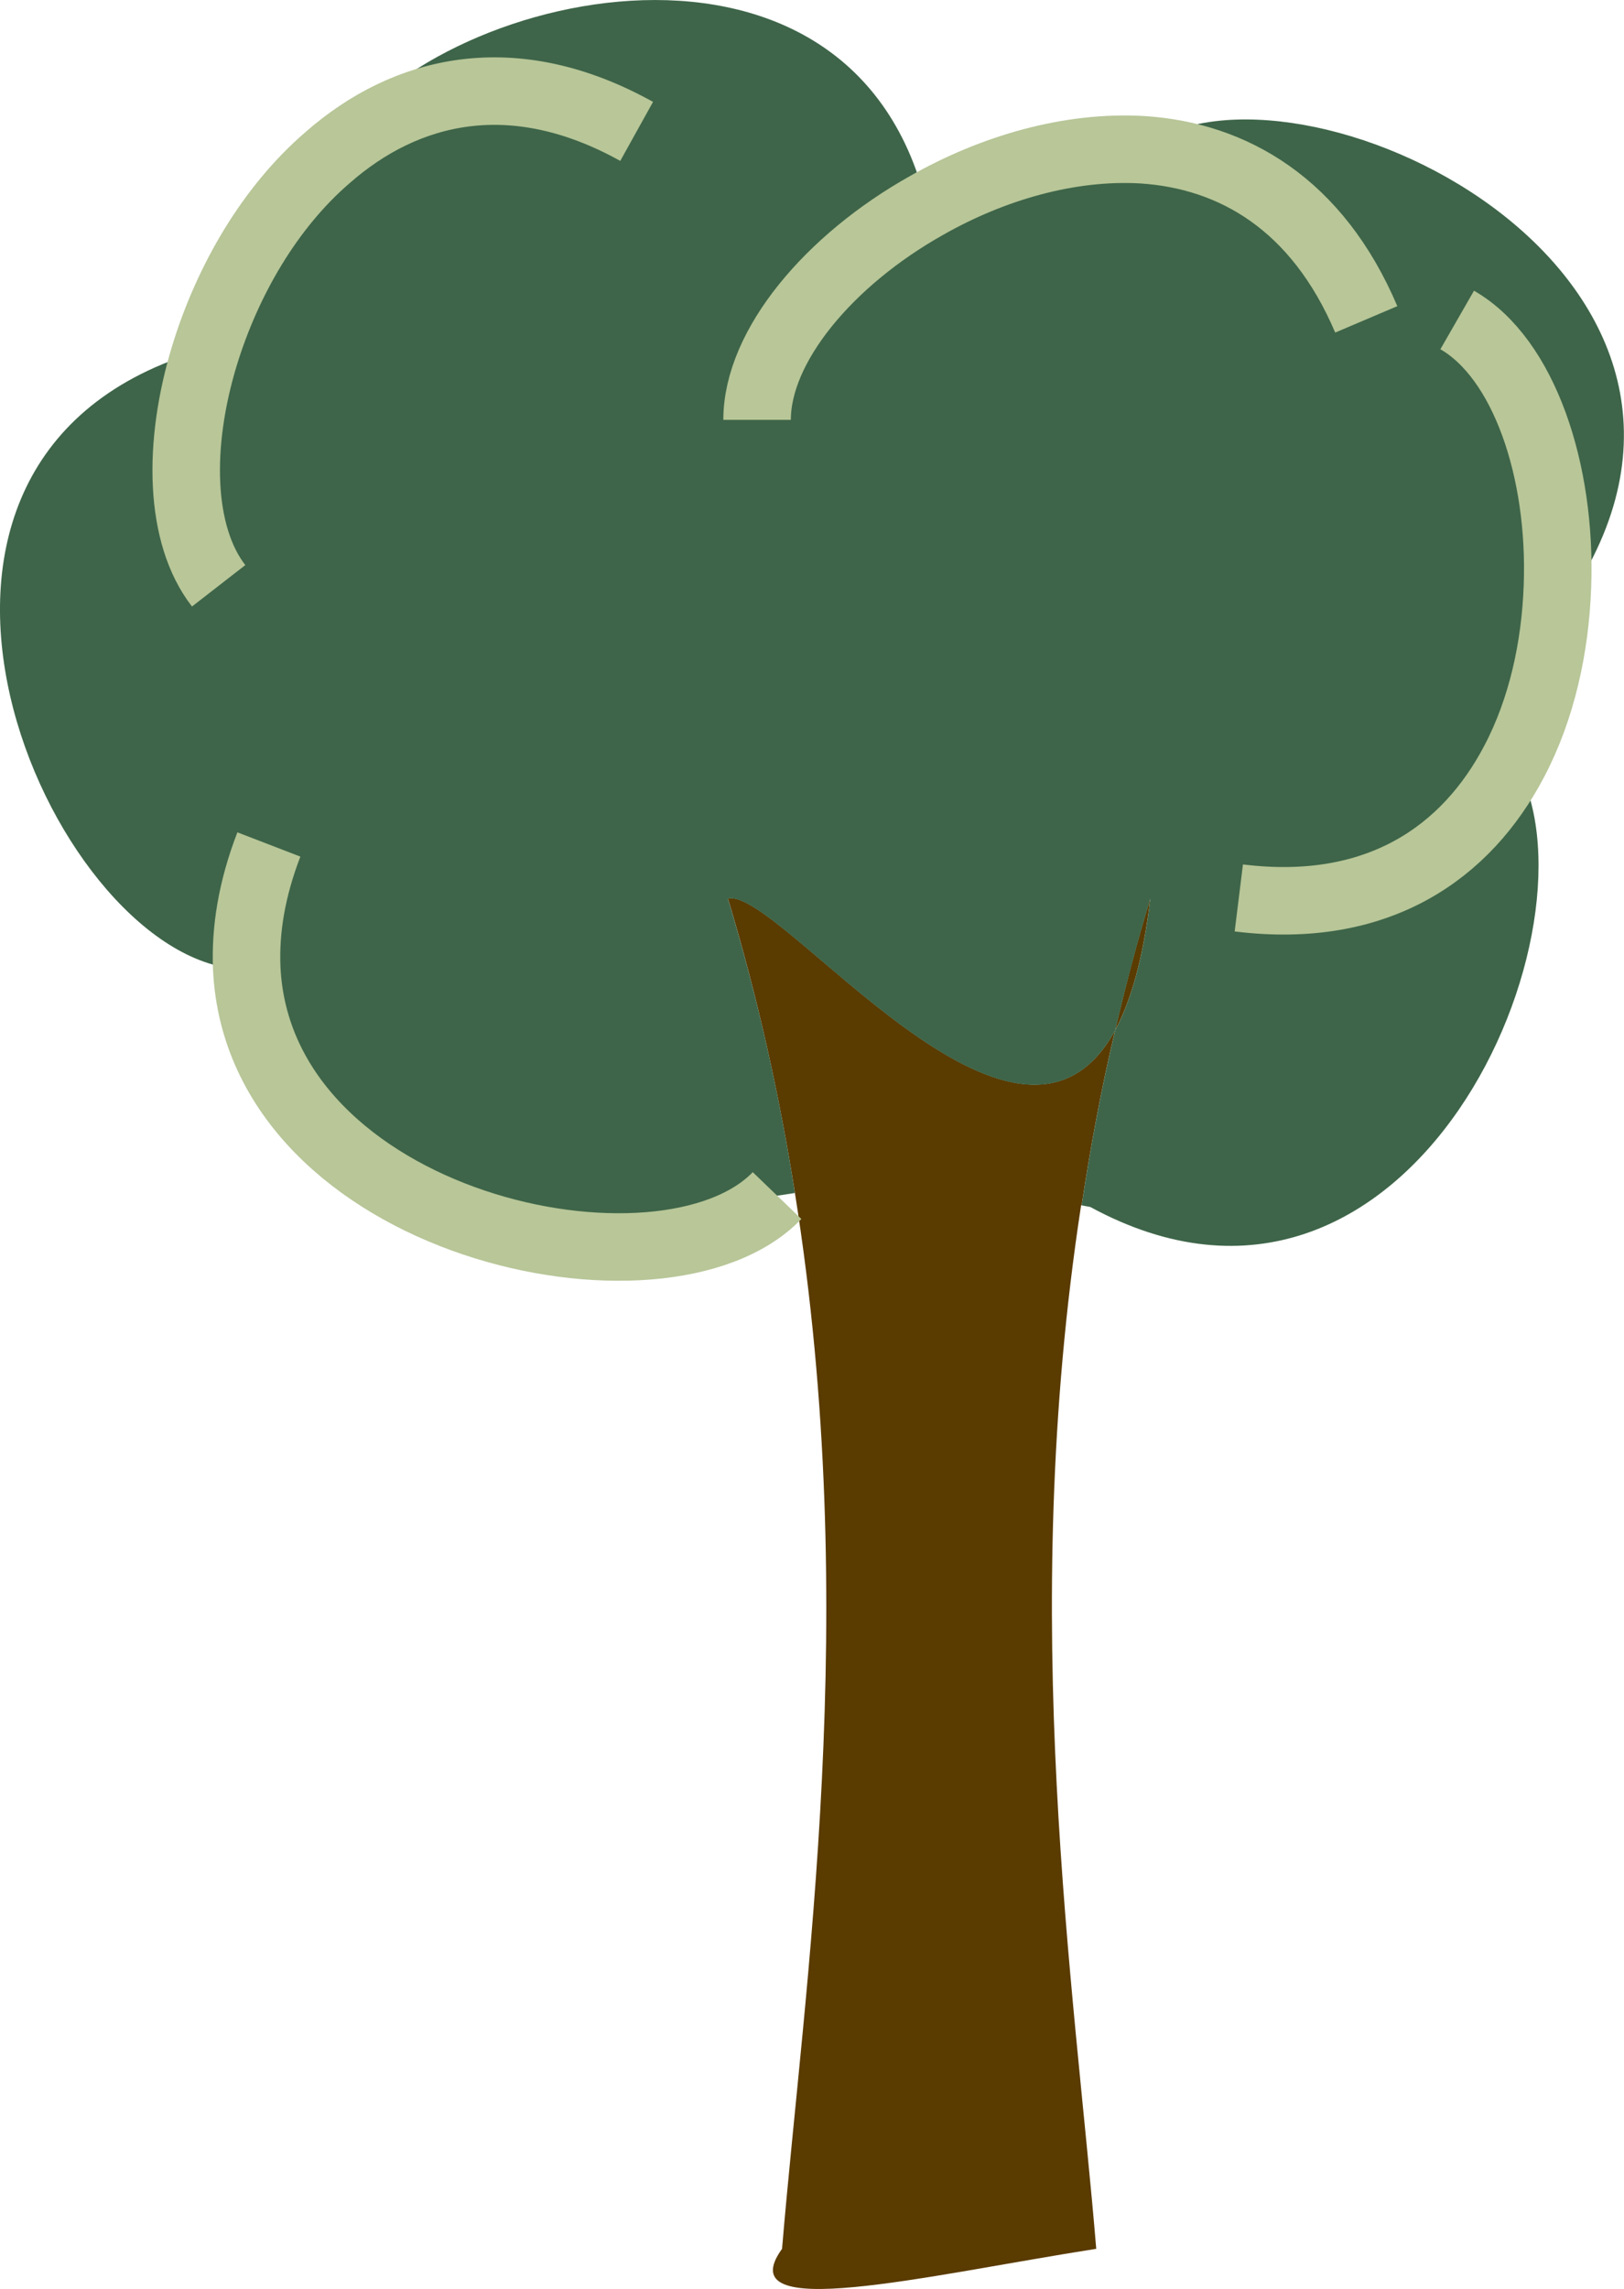 <?xml version="1.0" encoding="utf-8"?>
<!-- Generator: Adobe Illustrator 16.0.0, SVG Export Plug-In . SVG Version: 6.00 Build 0)  -->
<!DOCTYPE svg PUBLIC "-//W3C//DTD SVG 1.1//EN" "http://www.w3.org/Graphics/SVG/1.1/DTD/svg11.dtd">
<svg version="1.1" id="Layer_1" xmlns="http://www.w3.org/2000/svg" xmlns:xlink="http://www.w3.org/1999/xlink" x="0px" y="0px"
	 width="24.057px" height="33.9px" viewBox="0 0 24.057 33.9" enable-background="new 0 0 24.057 33.9" xml:space="preserve">
<g id="XMLID_69_">
	<g>
		<path fill="#5A3B00" d="M16.519,15.259c0.152-0.648,0.32-1.296,0.521-1.952C16.935,14.194,16.752,14.826,16.519,15.259z"/>
		<path fill="#5A3B00" d="M16.519,15.259c-0.208,0.872-0.368,1.744-0.496,2.591h-0.008c-0.944,6.151-0.096,11.584,0.224,15.456
			c-2.544,0.399-5.456,1.111-4.654,0c0.326-3.912,1.184-9.408,0.19-15.64c-0.224-1.416-0.544-2.872-0.992-4.36
			C11.552,13.138,15.071,17.914,16.519,15.259z"/>
		<path fill="#3E6549" d="M4.855,2.331c1.288-2.4,7.729-4.024,8.872,0.712c0.977-0.554,2.112-0.89,3.2-0.824l0.008-0.048
			c2.272-1.602,9.36,1.792,6.416,6.52l-0.28-0.008c-0.029,0.904-0.229,1.816-0.64,2.592c1.424,2.376-1.521,9.185-6.28,6.601
			l-0.128-0.024c0.128-0.847,0.288-1.719,0.496-2.591c0.232-0.434,0.416-1.064,0.521-1.952c-0.198,0.656-0.366,1.304-0.521,1.952
			c-1.448,2.656-4.968-2.12-5.736-1.952c0.448,1.488,0.77,2.944,0.992,4.36l-0.264,0.04C9.83,19.45,3.83,18.154,3.655,14.34
			l-0.176,0.008c-2.768-0.264-5.912-7.472-0.592-9.128l0.144,0.04C3.367,4.163,3.991,3.074,4.855,2.331z"/>
	</g>
	<g>
		<path fill="none" stroke="#B8C698" stroke-miterlimit="10" d="M3.983,12.507c-0.256,0.664-0.352,1.271-0.328,1.832
			c0.178,3.814,6.178,5.11,7.856,3.368"/>
		<path fill="none" stroke="#B8C698" stroke-miterlimit="10" d="M9.431,1.946c-1.84-1.022-3.424-0.624-4.576,0.386
			C3.991,3.074,3.367,4.164,3.031,5.26C2.625,6.588,2.655,7.924,3.239,8.676"/>
		<path fill="none" stroke="#B8C698" stroke-miterlimit="10" d="M20.239,4.73c-0.728-1.712-1.976-2.424-3.312-2.512
			c-1.088-0.064-2.226,0.271-3.2,0.824c-1.44,0.808-2.512,2.08-2.512,3.176"/>
		<path fill="none" stroke="#B8C698" stroke-miterlimit="10" d="M18.351,13.299c2.072,0.256,3.376-0.68,4.08-2.024
			c0.408-0.774,0.608-1.688,0.64-2.592c0.064-1.712-0.496-3.376-1.485-3.944"/>
		<path fill="none" stroke="#B8C698" stroke-miterlimit="10" d="M22.431,11.274c-0.048-0.07-0.088-0.136-0.136-0.19"/>
	</g>
</g>
</svg>
